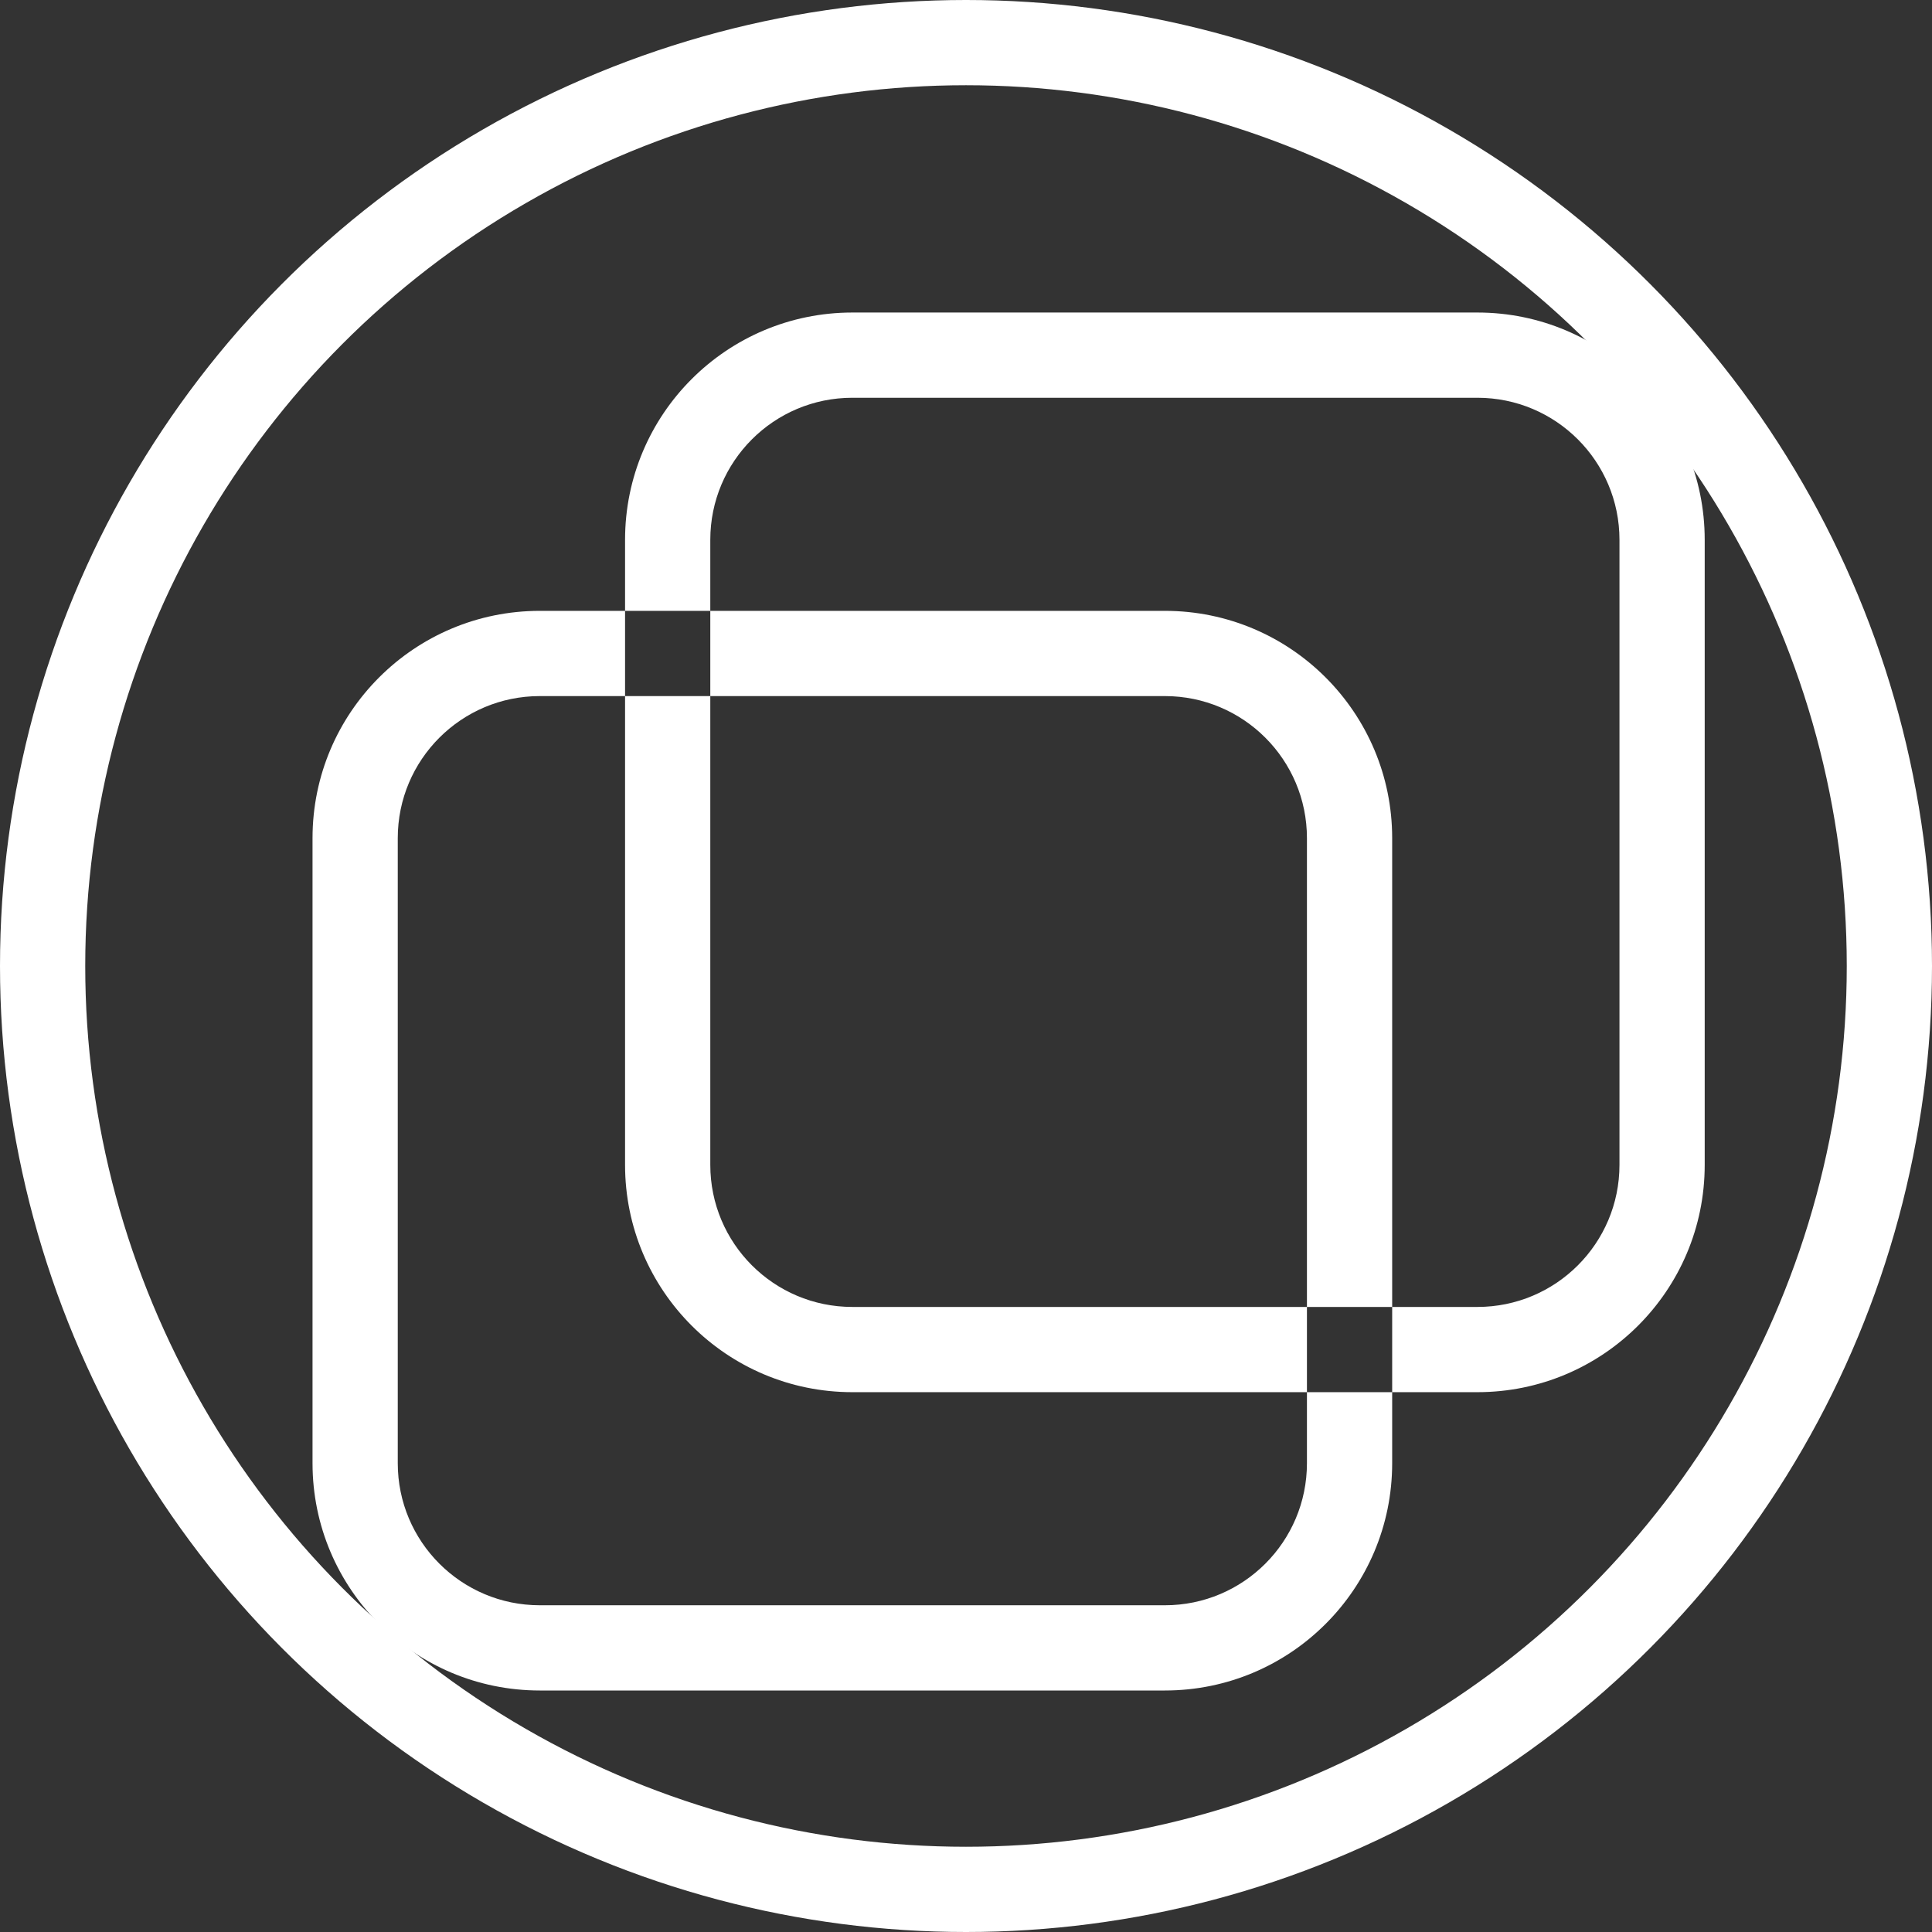 <svg width="136" height="136" viewBox="0 0 136 136" fill="none" xmlns="http://www.w3.org/2000/svg">
<rect x="0" y="0" width="136" height="136" fill="#333333" stroke="none"/>
<circle cx="68" cy="68" r="65" stroke="white" stroke-width="6"/>
<path fill-rule="evenodd" clip-rule="evenodd" d="M38 113H82C87.523 113 92 108.523 92 103V95.5V59C92 53.477 87.523 49 82 49H47.5H38C32.477 49 28 53.477 28 59V103C28 108.523 32.477 113 38 113ZM38 43C29.163 43 22 50.163 22 59V103C22 111.837 29.163 119 38 119H82C90.837 119 98 111.837 98 103V95.5V59C98 50.163 90.837 43 82 43H47.5H38ZM104 28H60C54.477 28 50 32.477 50 38V82C50 87.523 54.477 92 60 92H104C109.523 92 114 87.523 114 82V38C114 32.477 109.523 28 104 28ZM60 22C51.163 22 44 29.163 44 38V82C44 90.837 51.163 98 60 98H104C112.837 98 120 90.837 120 82V38C120 29.163 112.837 22 104 22H60Z" fill="white"/>
</svg>
